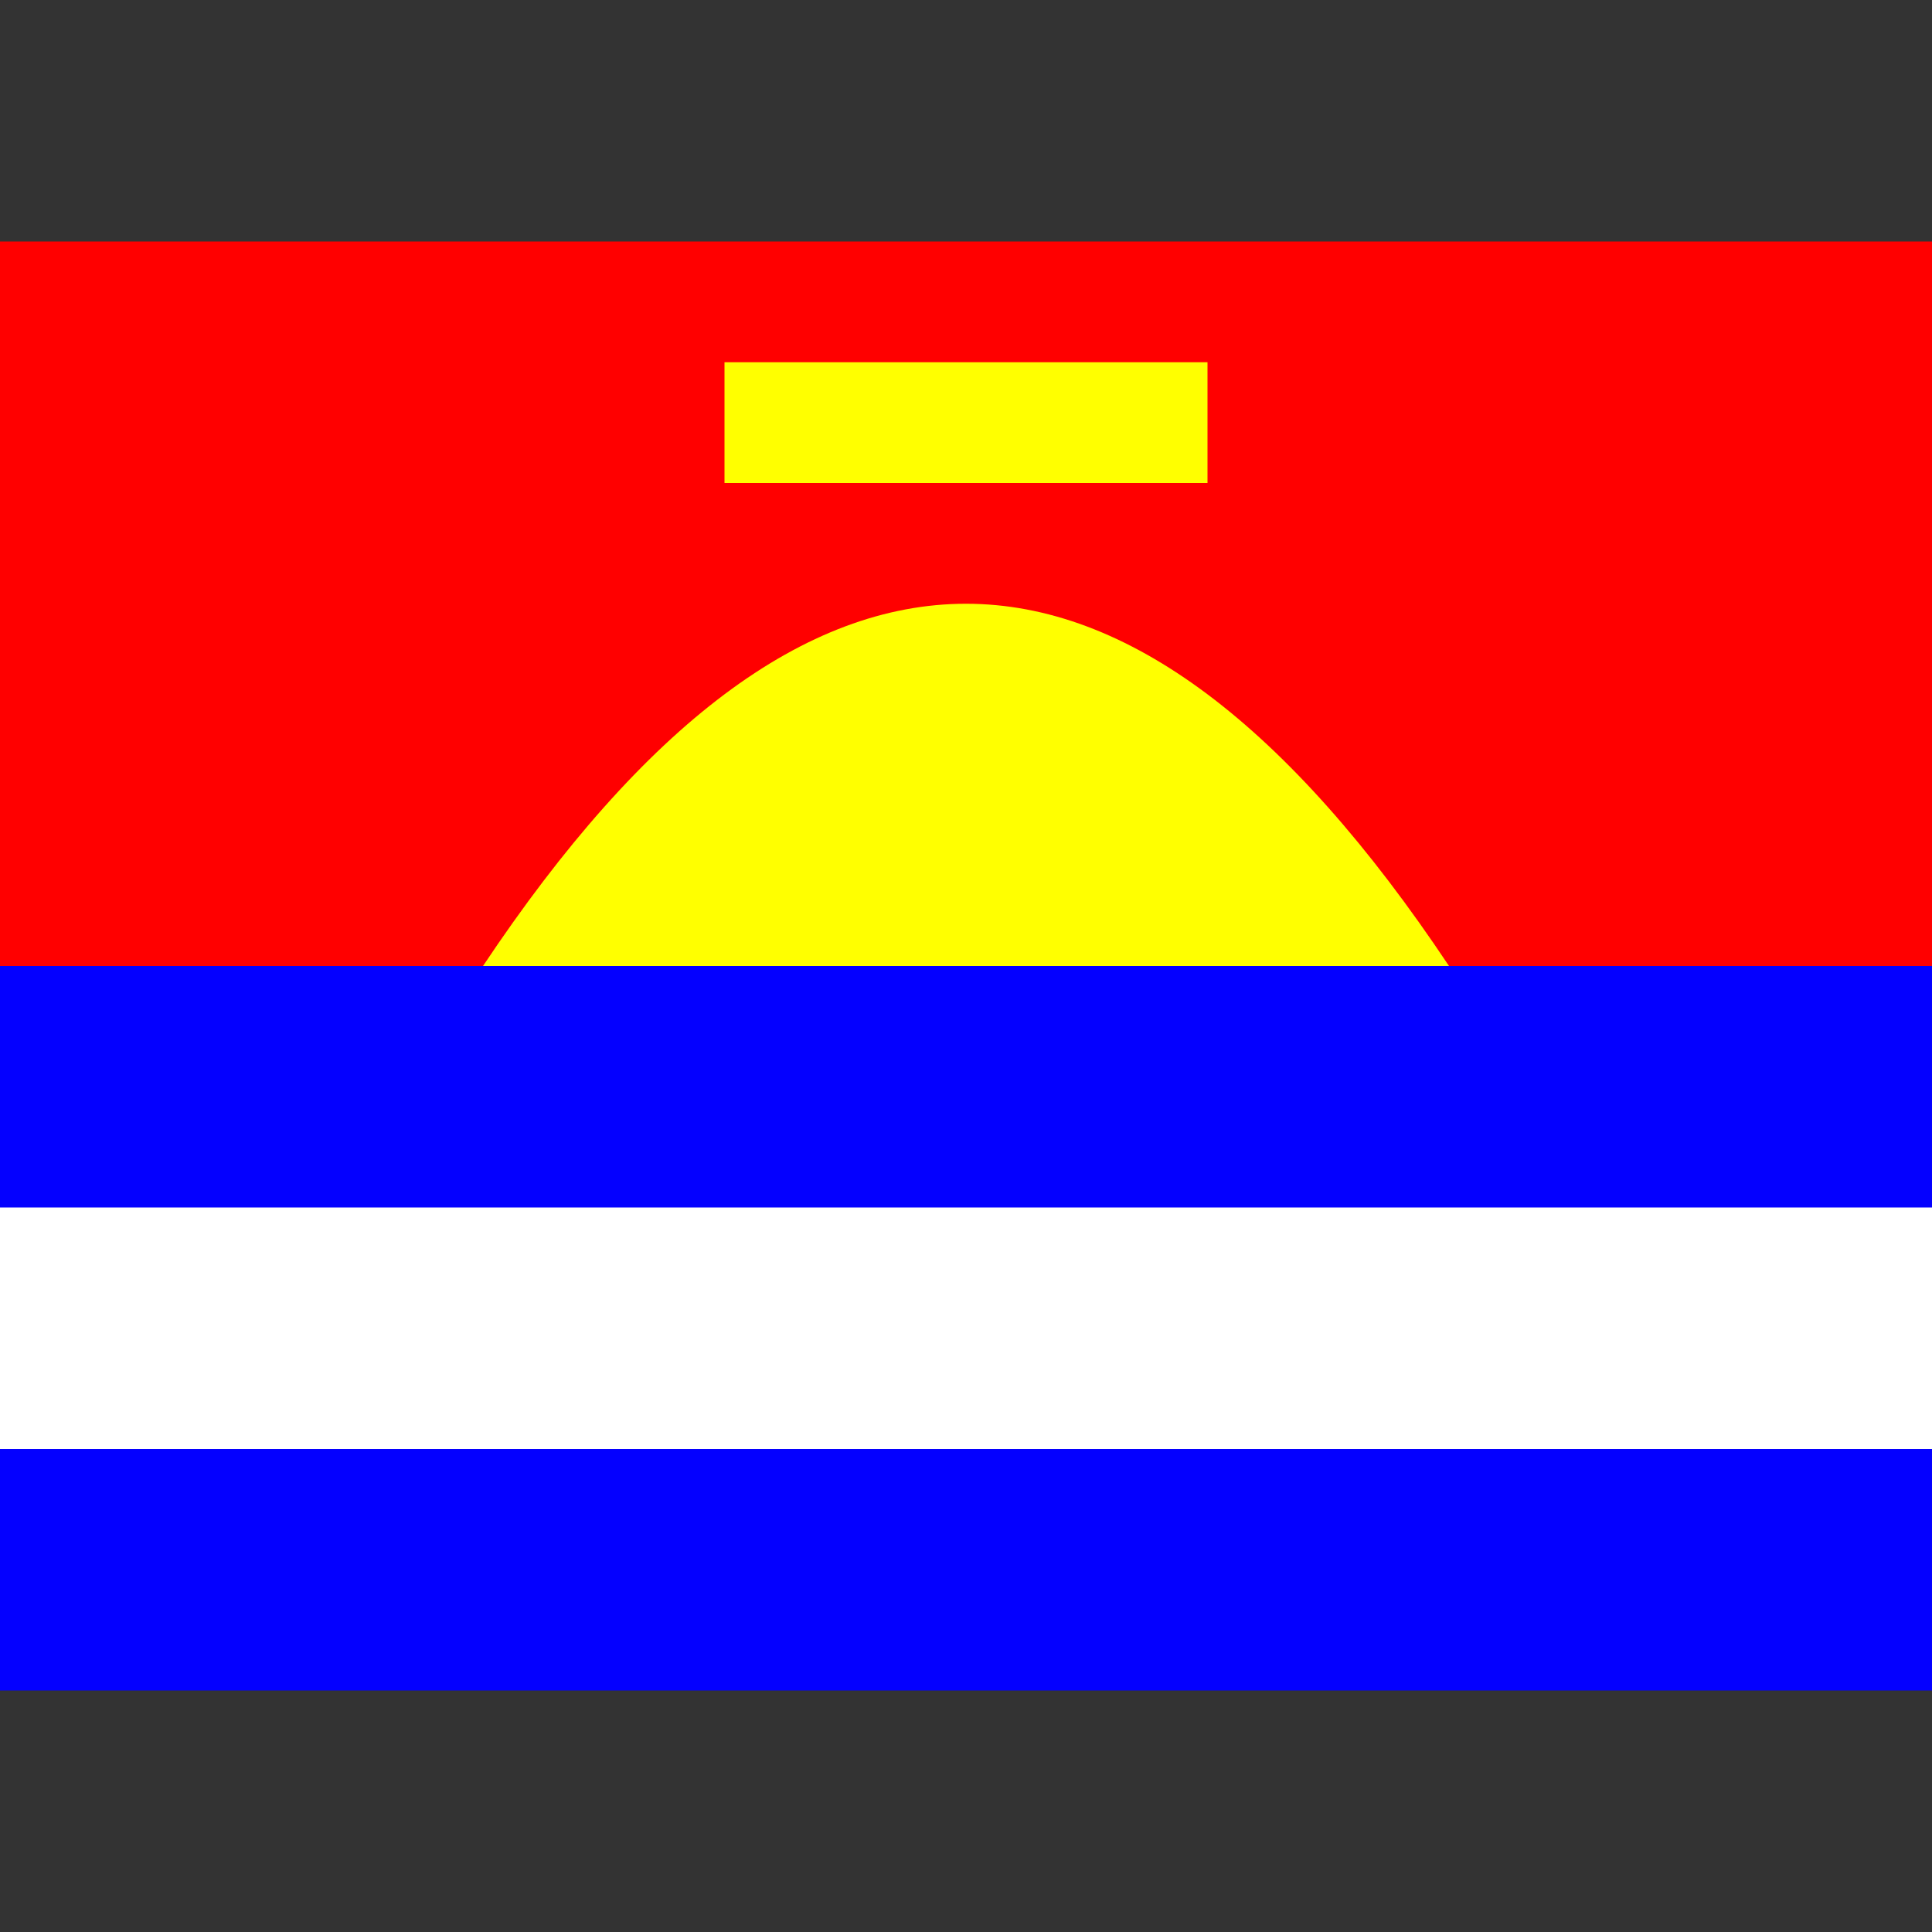 <svg xmlns="http://www.w3.org/2000/svg" viewBox="0 0 8 8"><rect x="0" y="0" width="8" height="8" fill="#333333" stroke="none"/><path d="M0,4L0,1L8,1L8,4" fill="#ff0000"></path><path d="M0,7L0,4L8,4L8,7" fill="#0400ff"></path><path d="M0,6L0,5L8,5L8,6" fill="#ffffff"></path><path d="M2,4Q4,1,6,4M3,2L3,1.5L5,1.5L5,2" fill="#ffff00"></path></svg>